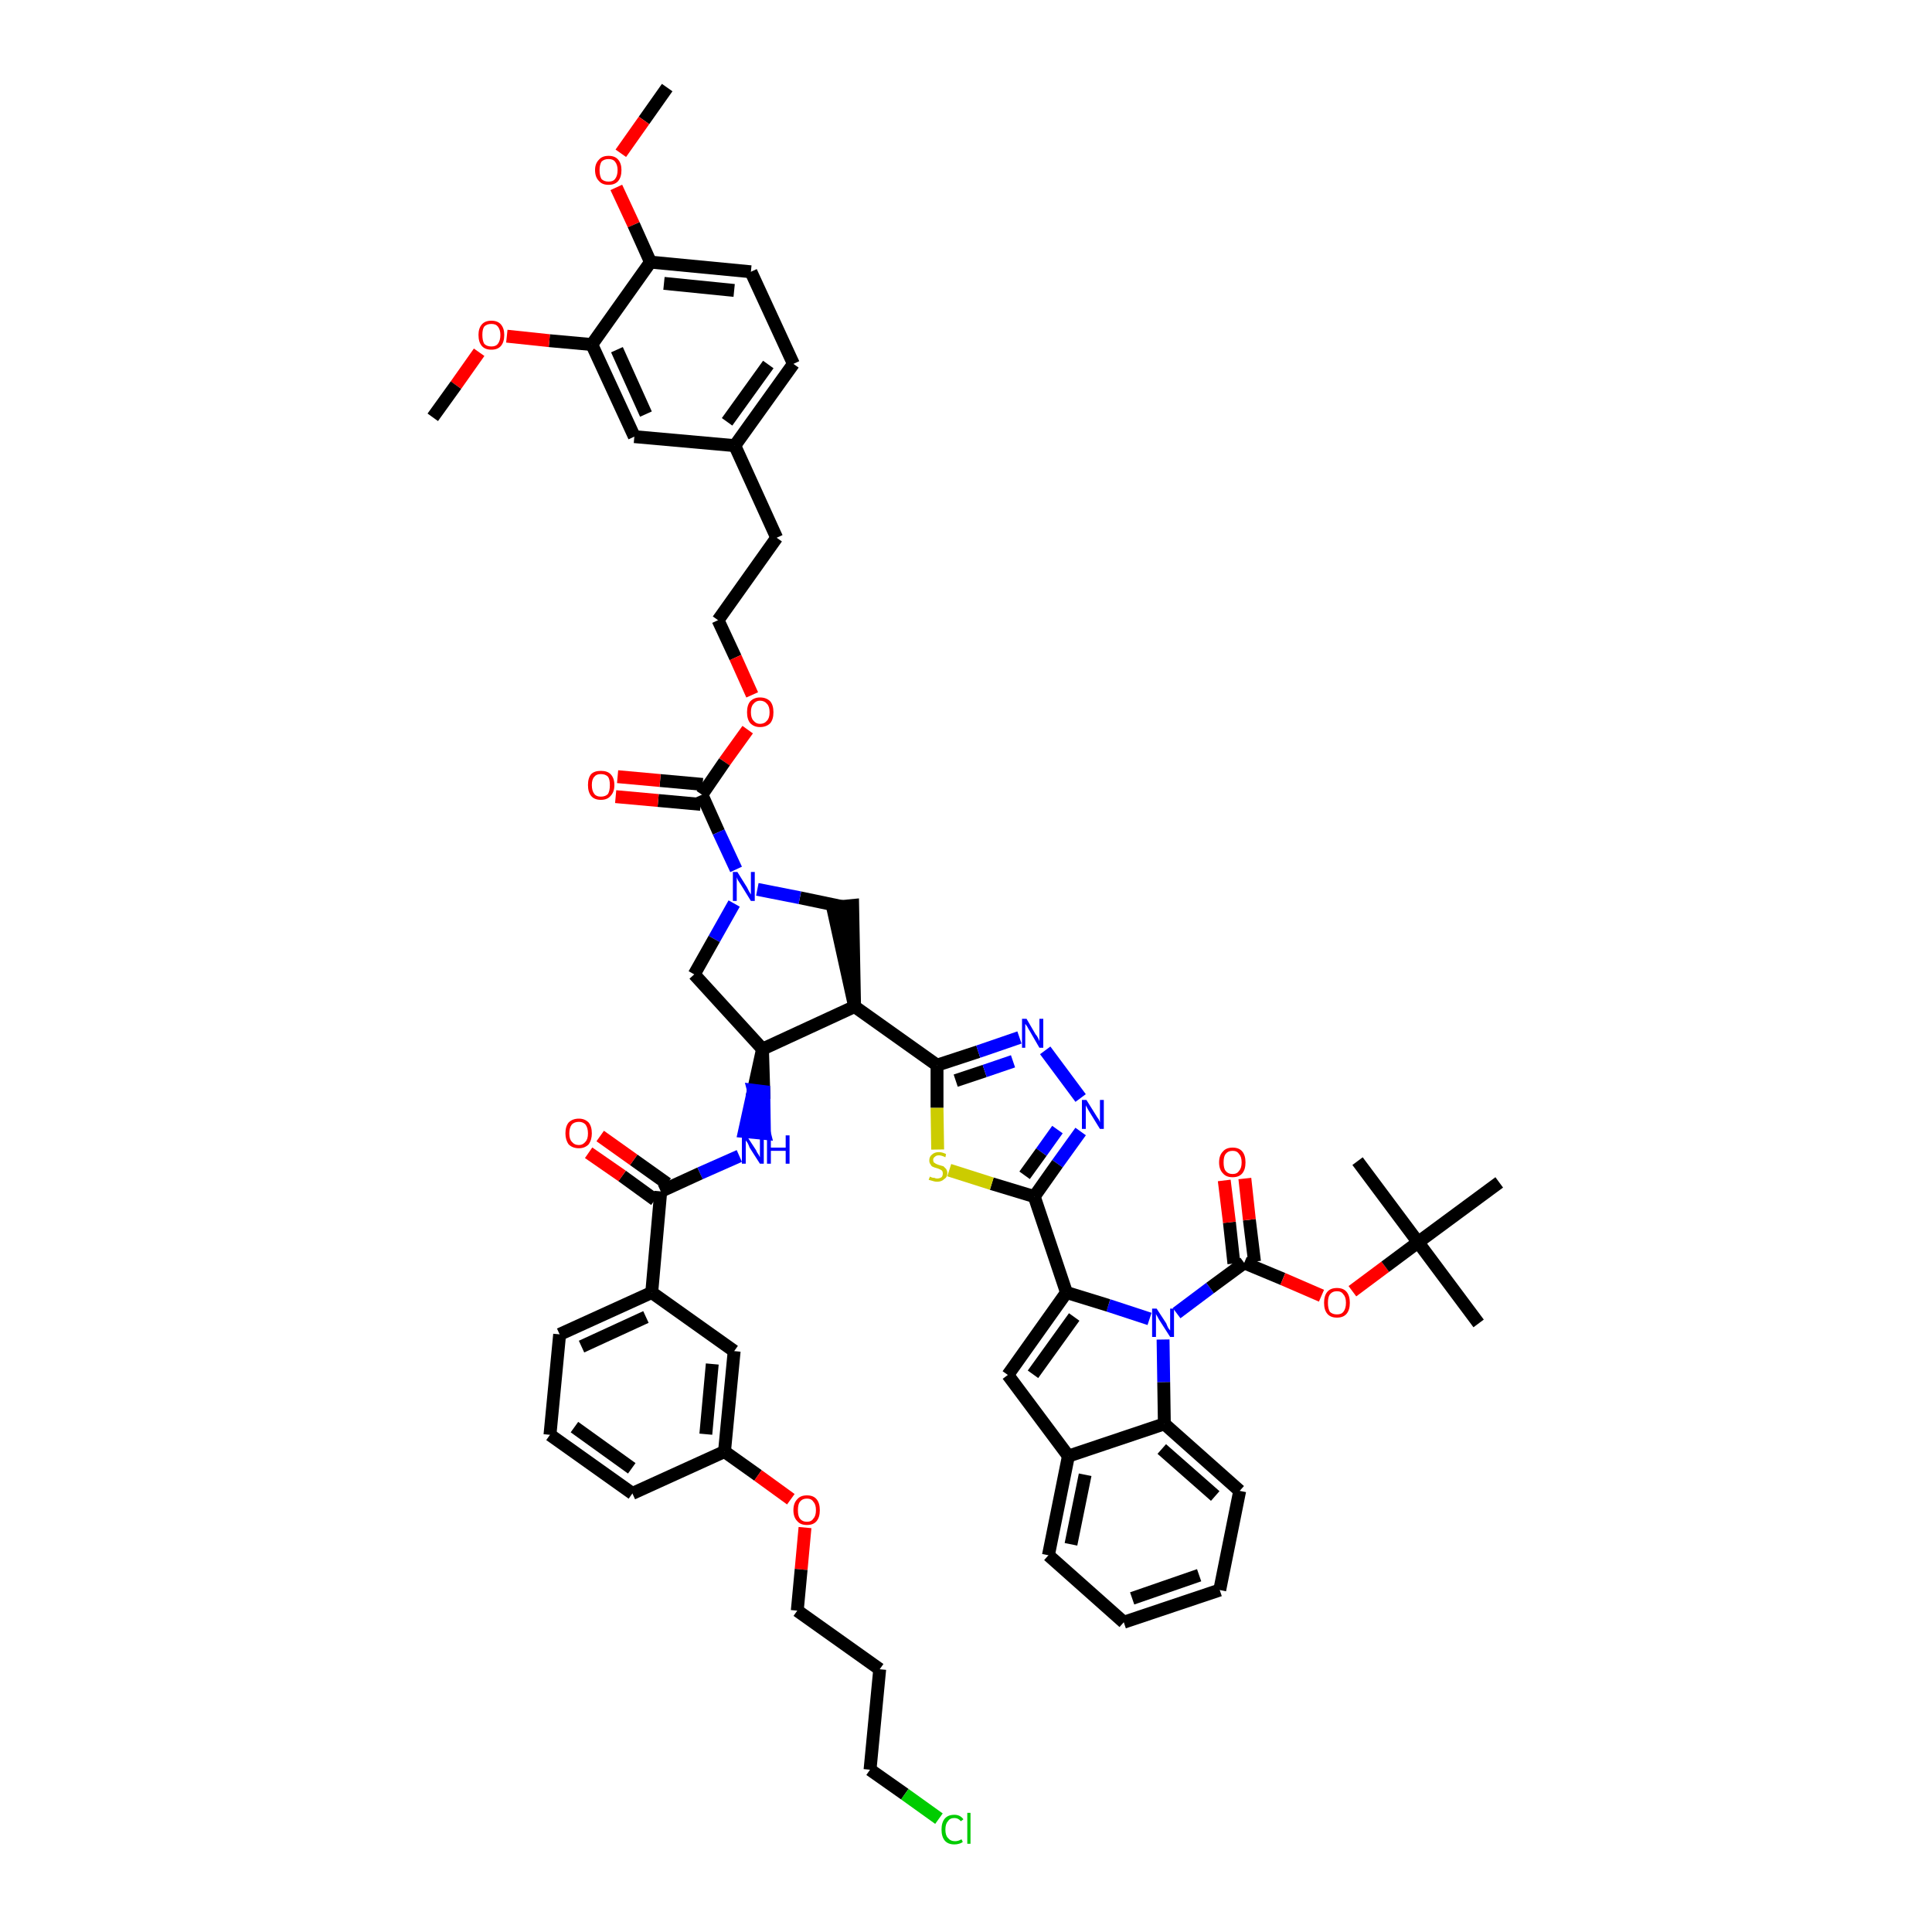 <?xml version='1.0' encoding='iso-8859-1'?>
<svg version='1.1' baseProfile='full'
              xmlns='http://www.w3.org/2000/svg'
                      xmlns:rdkit='http://www.rdkit.org/xml'
                      xmlns:xlink='http://www.w3.org/1999/xlink'
                  xml:space='preserve'
width='300px' height='300px' viewBox='0 0 300 300'>
<!-- END OF HEADER -->
<path class='bond-0 atom-0 atom-1' d='M 103.6,13.6 L 100.0,18.7' style='fill:none;fill-rule:evenodd;stroke:#000000;stroke-width:2.0px;stroke-linecap:butt;stroke-linejoin:miter;stroke-opacity:1' />
<path class='bond-0 atom-0 atom-1' d='M 100.0,18.7 L 96.4,23.8' style='fill:none;fill-rule:evenodd;stroke:#FF0000;stroke-width:2.0px;stroke-linecap:butt;stroke-linejoin:miter;stroke-opacity:1' />
<path class='bond-1 atom-1 atom-2' d='M 95.7,29.1 L 98.4,34.9' style='fill:none;fill-rule:evenodd;stroke:#FF0000;stroke-width:2.0px;stroke-linecap:butt;stroke-linejoin:miter;stroke-opacity:1' />
<path class='bond-1 atom-1 atom-2' d='M 98.4,34.9 L 101.0,40.7' style='fill:none;fill-rule:evenodd;stroke:#000000;stroke-width:2.0px;stroke-linecap:butt;stroke-linejoin:miter;stroke-opacity:1' />
<path class='bond-2 atom-2 atom-3' d='M 101.0,40.7 L 116.6,42.2' style='fill:none;fill-rule:evenodd;stroke:#000000;stroke-width:2.0px;stroke-linecap:butt;stroke-linejoin:miter;stroke-opacity:1' />
<path class='bond-2 atom-2 atom-3' d='M 103.1,44.0 L 114.0,45.1' style='fill:none;fill-rule:evenodd;stroke:#000000;stroke-width:2.0px;stroke-linecap:butt;stroke-linejoin:miter;stroke-opacity:1' />
<path class='bond-54 atom-52 atom-2' d='M 91.9,53.5 L 101.0,40.7' style='fill:none;fill-rule:evenodd;stroke:#000000;stroke-width:2.0px;stroke-linecap:butt;stroke-linejoin:miter;stroke-opacity:1' />
<path class='bond-3 atom-3 atom-4' d='M 116.6,42.2 L 123.2,56.5' style='fill:none;fill-rule:evenodd;stroke:#000000;stroke-width:2.0px;stroke-linecap:butt;stroke-linejoin:miter;stroke-opacity:1' />
<path class='bond-4 atom-4 atom-5' d='M 123.2,56.5 L 114.1,69.2' style='fill:none;fill-rule:evenodd;stroke:#000000;stroke-width:2.0px;stroke-linecap:butt;stroke-linejoin:miter;stroke-opacity:1' />
<path class='bond-4 atom-4 atom-5' d='M 119.3,56.6 L 112.9,65.5' style='fill:none;fill-rule:evenodd;stroke:#000000;stroke-width:2.0px;stroke-linecap:butt;stroke-linejoin:miter;stroke-opacity:1' />
<path class='bond-5 atom-5 atom-6' d='M 114.1,69.2 L 120.6,83.5' style='fill:none;fill-rule:evenodd;stroke:#000000;stroke-width:2.0px;stroke-linecap:butt;stroke-linejoin:miter;stroke-opacity:1' />
<path class='bond-50 atom-5 atom-51' d='M 114.1,69.2 L 98.5,67.8' style='fill:none;fill-rule:evenodd;stroke:#000000;stroke-width:2.0px;stroke-linecap:butt;stroke-linejoin:miter;stroke-opacity:1' />
<path class='bond-6 atom-6 atom-7' d='M 120.6,83.5 L 111.5,96.3' style='fill:none;fill-rule:evenodd;stroke:#000000;stroke-width:2.0px;stroke-linecap:butt;stroke-linejoin:miter;stroke-opacity:1' />
<path class='bond-7 atom-7 atom-8' d='M 111.5,96.3 L 114.2,102.1' style='fill:none;fill-rule:evenodd;stroke:#000000;stroke-width:2.0px;stroke-linecap:butt;stroke-linejoin:miter;stroke-opacity:1' />
<path class='bond-7 atom-7 atom-8' d='M 114.2,102.1 L 116.8,107.9' style='fill:none;fill-rule:evenodd;stroke:#FF0000;stroke-width:2.0px;stroke-linecap:butt;stroke-linejoin:miter;stroke-opacity:1' />
<path class='bond-8 atom-8 atom-9' d='M 116.1,113.3 L 112.5,118.3' style='fill:none;fill-rule:evenodd;stroke:#FF0000;stroke-width:2.0px;stroke-linecap:butt;stroke-linejoin:miter;stroke-opacity:1' />
<path class='bond-8 atom-8 atom-9' d='M 112.5,118.3 L 109.0,123.4' style='fill:none;fill-rule:evenodd;stroke:#000000;stroke-width:2.0px;stroke-linecap:butt;stroke-linejoin:miter;stroke-opacity:1' />
<path class='bond-9 atom-9 atom-10' d='M 109.1,121.8 L 102.5,121.2' style='fill:none;fill-rule:evenodd;stroke:#000000;stroke-width:2.0px;stroke-linecap:butt;stroke-linejoin:miter;stroke-opacity:1' />
<path class='bond-9 atom-9 atom-10' d='M 102.5,121.2 L 95.9,120.6' style='fill:none;fill-rule:evenodd;stroke:#FF0000;stroke-width:2.0px;stroke-linecap:butt;stroke-linejoin:miter;stroke-opacity:1' />
<path class='bond-9 atom-9 atom-10' d='M 108.8,124.9 L 102.2,124.3' style='fill:none;fill-rule:evenodd;stroke:#000000;stroke-width:2.0px;stroke-linecap:butt;stroke-linejoin:miter;stroke-opacity:1' />
<path class='bond-9 atom-9 atom-10' d='M 102.2,124.3 L 95.6,123.7' style='fill:none;fill-rule:evenodd;stroke:#FF0000;stroke-width:2.0px;stroke-linecap:butt;stroke-linejoin:miter;stroke-opacity:1' />
<path class='bond-10 atom-9 atom-11' d='M 109.0,123.4 L 111.6,129.2' style='fill:none;fill-rule:evenodd;stroke:#000000;stroke-width:2.0px;stroke-linecap:butt;stroke-linejoin:miter;stroke-opacity:1' />
<path class='bond-10 atom-9 atom-11' d='M 111.6,129.2 L 114.3,135.0' style='fill:none;fill-rule:evenodd;stroke:#0000FF;stroke-width:2.0px;stroke-linecap:butt;stroke-linejoin:miter;stroke-opacity:1' />
<path class='bond-11 atom-11 atom-12' d='M 114.0,140.3 L 110.9,145.8' style='fill:none;fill-rule:evenodd;stroke:#0000FF;stroke-width:2.0px;stroke-linecap:butt;stroke-linejoin:miter;stroke-opacity:1' />
<path class='bond-11 atom-11 atom-12' d='M 110.9,145.8 L 107.8,151.3' style='fill:none;fill-rule:evenodd;stroke:#000000;stroke-width:2.0px;stroke-linecap:butt;stroke-linejoin:miter;stroke-opacity:1' />
<path class='bond-55 atom-50 atom-11' d='M 130.9,140.8 L 124.2,139.4' style='fill:none;fill-rule:evenodd;stroke:#000000;stroke-width:2.0px;stroke-linecap:butt;stroke-linejoin:miter;stroke-opacity:1' />
<path class='bond-55 atom-50 atom-11' d='M 124.2,139.4 L 117.6,138.1' style='fill:none;fill-rule:evenodd;stroke:#0000FF;stroke-width:2.0px;stroke-linecap:butt;stroke-linejoin:miter;stroke-opacity:1' />
<path class='bond-12 atom-12 atom-13' d='M 107.8,151.3 L 118.4,162.9' style='fill:none;fill-rule:evenodd;stroke:#000000;stroke-width:2.0px;stroke-linecap:butt;stroke-linejoin:miter;stroke-opacity:1' />
<path class='bond-13 atom-13 atom-14' d='M 118.4,162.9 L 117.0,169.3 L 118.6,169.5 Z' style='fill:#000000;fill-rule:evenodd;fill-opacity:1;stroke:#000000;stroke-width:2.0px;stroke-linecap:butt;stroke-linejoin:miter;stroke-opacity:1;' />
<path class='bond-13 atom-13 atom-14' d='M 117.0,169.3 L 118.7,176.0 L 115.6,175.7 Z' style='fill:#0000FF;fill-rule:evenodd;fill-opacity:1;stroke:#0000FF;stroke-width:2.0px;stroke-linecap:butt;stroke-linejoin:miter;stroke-opacity:1;' />
<path class='bond-13 atom-13 atom-14' d='M 117.0,169.3 L 118.6,169.5 L 118.7,176.0 Z' style='fill:#0000FF;fill-rule:evenodd;fill-opacity:1;stroke:#0000FF;stroke-width:2.0px;stroke-linecap:butt;stroke-linejoin:miter;stroke-opacity:1;' />
<path class='bond-27 atom-13 atom-28' d='M 118.4,162.9 L 132.7,156.3' style='fill:none;fill-rule:evenodd;stroke:#000000;stroke-width:2.0px;stroke-linecap:butt;stroke-linejoin:miter;stroke-opacity:1' />
<path class='bond-14 atom-14 atom-15' d='M 114.8,179.5 L 108.7,182.2' style='fill:none;fill-rule:evenodd;stroke:#0000FF;stroke-width:2.0px;stroke-linecap:butt;stroke-linejoin:miter;stroke-opacity:1' />
<path class='bond-14 atom-14 atom-15' d='M 108.7,182.2 L 102.6,185.0' style='fill:none;fill-rule:evenodd;stroke:#000000;stroke-width:2.0px;stroke-linecap:butt;stroke-linejoin:miter;stroke-opacity:1' />
<path class='bond-15 atom-15 atom-16' d='M 103.6,183.8 L 98.4,180.1' style='fill:none;fill-rule:evenodd;stroke:#000000;stroke-width:2.0px;stroke-linecap:butt;stroke-linejoin:miter;stroke-opacity:1' />
<path class='bond-15 atom-15 atom-16' d='M 98.4,180.1 L 93.2,176.4' style='fill:none;fill-rule:evenodd;stroke:#FF0000;stroke-width:2.0px;stroke-linecap:butt;stroke-linejoin:miter;stroke-opacity:1' />
<path class='bond-15 atom-15 atom-16' d='M 101.7,186.3 L 96.6,182.6' style='fill:none;fill-rule:evenodd;stroke:#000000;stroke-width:2.0px;stroke-linecap:butt;stroke-linejoin:miter;stroke-opacity:1' />
<path class='bond-15 atom-15 atom-16' d='M 96.6,182.6 L 91.4,179.0' style='fill:none;fill-rule:evenodd;stroke:#FF0000;stroke-width:2.0px;stroke-linecap:butt;stroke-linejoin:miter;stroke-opacity:1' />
<path class='bond-16 atom-15 atom-17' d='M 102.6,185.0 L 101.2,200.7' style='fill:none;fill-rule:evenodd;stroke:#000000;stroke-width:2.0px;stroke-linecap:butt;stroke-linejoin:miter;stroke-opacity:1' />
<path class='bond-17 atom-17 atom-18' d='M 101.2,200.7 L 86.9,207.2' style='fill:none;fill-rule:evenodd;stroke:#000000;stroke-width:2.0px;stroke-linecap:butt;stroke-linejoin:miter;stroke-opacity:1' />
<path class='bond-17 atom-17 atom-18' d='M 100.3,204.5 L 90.3,209.1' style='fill:none;fill-rule:evenodd;stroke:#000000;stroke-width:2.0px;stroke-linecap:butt;stroke-linejoin:miter;stroke-opacity:1' />
<path class='bond-56 atom-27 atom-17' d='M 114.0,209.8 L 101.2,200.7' style='fill:none;fill-rule:evenodd;stroke:#000000;stroke-width:2.0px;stroke-linecap:butt;stroke-linejoin:miter;stroke-opacity:1' />
<path class='bond-18 atom-18 atom-19' d='M 86.9,207.2 L 85.4,222.8' style='fill:none;fill-rule:evenodd;stroke:#000000;stroke-width:2.0px;stroke-linecap:butt;stroke-linejoin:miter;stroke-opacity:1' />
<path class='bond-19 atom-19 atom-20' d='M 85.4,222.8 L 98.2,231.9' style='fill:none;fill-rule:evenodd;stroke:#000000;stroke-width:2.0px;stroke-linecap:butt;stroke-linejoin:miter;stroke-opacity:1' />
<path class='bond-19 atom-19 atom-20' d='M 89.2,221.6 L 98.1,228.0' style='fill:none;fill-rule:evenodd;stroke:#000000;stroke-width:2.0px;stroke-linecap:butt;stroke-linejoin:miter;stroke-opacity:1' />
<path class='bond-20 atom-20 atom-21' d='M 98.2,231.9 L 112.5,225.4' style='fill:none;fill-rule:evenodd;stroke:#000000;stroke-width:2.0px;stroke-linecap:butt;stroke-linejoin:miter;stroke-opacity:1' />
<path class='bond-21 atom-21 atom-22' d='M 112.5,225.4 L 117.7,229.1' style='fill:none;fill-rule:evenodd;stroke:#000000;stroke-width:2.0px;stroke-linecap:butt;stroke-linejoin:miter;stroke-opacity:1' />
<path class='bond-21 atom-21 atom-22' d='M 117.7,229.1 L 122.8,232.8' style='fill:none;fill-rule:evenodd;stroke:#FF0000;stroke-width:2.0px;stroke-linecap:butt;stroke-linejoin:miter;stroke-opacity:1' />
<path class='bond-26 atom-21 atom-27' d='M 112.5,225.4 L 114.0,209.8' style='fill:none;fill-rule:evenodd;stroke:#000000;stroke-width:2.0px;stroke-linecap:butt;stroke-linejoin:miter;stroke-opacity:1' />
<path class='bond-26 atom-21 atom-27' d='M 109.6,222.7 L 110.6,211.8' style='fill:none;fill-rule:evenodd;stroke:#000000;stroke-width:2.0px;stroke-linecap:butt;stroke-linejoin:miter;stroke-opacity:1' />
<path class='bond-22 atom-22 atom-23' d='M 125.0,237.2 L 124.4,243.7' style='fill:none;fill-rule:evenodd;stroke:#FF0000;stroke-width:2.0px;stroke-linecap:butt;stroke-linejoin:miter;stroke-opacity:1' />
<path class='bond-22 atom-22 atom-23' d='M 124.4,243.7 L 123.8,250.1' style='fill:none;fill-rule:evenodd;stroke:#000000;stroke-width:2.0px;stroke-linecap:butt;stroke-linejoin:miter;stroke-opacity:1' />
<path class='bond-23 atom-23 atom-24' d='M 123.8,250.1 L 136.6,259.2' style='fill:none;fill-rule:evenodd;stroke:#000000;stroke-width:2.0px;stroke-linecap:butt;stroke-linejoin:miter;stroke-opacity:1' />
<path class='bond-24 atom-24 atom-25' d='M 136.6,259.2 L 135.1,274.8' style='fill:none;fill-rule:evenodd;stroke:#000000;stroke-width:2.0px;stroke-linecap:butt;stroke-linejoin:miter;stroke-opacity:1' />
<path class='bond-25 atom-25 atom-26' d='M 135.1,274.8 L 140.5,278.6' style='fill:none;fill-rule:evenodd;stroke:#000000;stroke-width:2.0px;stroke-linecap:butt;stroke-linejoin:miter;stroke-opacity:1' />
<path class='bond-25 atom-25 atom-26' d='M 140.5,278.6 L 145.8,282.4' style='fill:none;fill-rule:evenodd;stroke:#00CC00;stroke-width:2.0px;stroke-linecap:butt;stroke-linejoin:miter;stroke-opacity:1' />
<path class='bond-28 atom-28 atom-29' d='M 132.7,156.3 L 145.5,165.4' style='fill:none;fill-rule:evenodd;stroke:#000000;stroke-width:2.0px;stroke-linecap:butt;stroke-linejoin:miter;stroke-opacity:1' />
<path class='bond-49 atom-28 atom-50' d='M 132.7,156.3 L 132.4,140.6 L 129.3,140.9 Z' style='fill:#000000;fill-rule:evenodd;fill-opacity:1;stroke:#000000;stroke-width:2.0px;stroke-linecap:butt;stroke-linejoin:miter;stroke-opacity:1;' />
<path class='bond-29 atom-29 atom-30' d='M 145.5,165.4 L 151.9,163.3' style='fill:none;fill-rule:evenodd;stroke:#000000;stroke-width:2.0px;stroke-linecap:butt;stroke-linejoin:miter;stroke-opacity:1' />
<path class='bond-29 atom-29 atom-30' d='M 151.9,163.3 L 158.3,161.1' style='fill:none;fill-rule:evenodd;stroke:#0000FF;stroke-width:2.0px;stroke-linecap:butt;stroke-linejoin:miter;stroke-opacity:1' />
<path class='bond-29 atom-29 atom-30' d='M 148.4,167.8 L 152.9,166.3' style='fill:none;fill-rule:evenodd;stroke:#000000;stroke-width:2.0px;stroke-linecap:butt;stroke-linejoin:miter;stroke-opacity:1' />
<path class='bond-29 atom-29 atom-30' d='M 152.9,166.3 L 157.3,164.8' style='fill:none;fill-rule:evenodd;stroke:#0000FF;stroke-width:2.0px;stroke-linecap:butt;stroke-linejoin:miter;stroke-opacity:1' />
<path class='bond-57 atom-49 atom-29' d='M 145.6,178.5 L 145.5,172.0' style='fill:none;fill-rule:evenodd;stroke:#CCCC00;stroke-width:2.0px;stroke-linecap:butt;stroke-linejoin:miter;stroke-opacity:1' />
<path class='bond-57 atom-49 atom-29' d='M 145.5,172.0 L 145.5,165.4' style='fill:none;fill-rule:evenodd;stroke:#000000;stroke-width:2.0px;stroke-linecap:butt;stroke-linejoin:miter;stroke-opacity:1' />
<path class='bond-30 atom-30 atom-31' d='M 162.3,163.1 L 167.8,170.5' style='fill:none;fill-rule:evenodd;stroke:#0000FF;stroke-width:2.0px;stroke-linecap:butt;stroke-linejoin:miter;stroke-opacity:1' />
<path class='bond-31 atom-31 atom-32' d='M 167.8,175.7 L 164.2,180.7' style='fill:none;fill-rule:evenodd;stroke:#0000FF;stroke-width:2.0px;stroke-linecap:butt;stroke-linejoin:miter;stroke-opacity:1' />
<path class='bond-31 atom-31 atom-32' d='M 164.2,180.7 L 160.6,185.8' style='fill:none;fill-rule:evenodd;stroke:#000000;stroke-width:2.0px;stroke-linecap:butt;stroke-linejoin:miter;stroke-opacity:1' />
<path class='bond-31 atom-31 atom-32' d='M 164.2,175.4 L 161.7,178.9' style='fill:none;fill-rule:evenodd;stroke:#0000FF;stroke-width:2.0px;stroke-linecap:butt;stroke-linejoin:miter;stroke-opacity:1' />
<path class='bond-31 atom-31 atom-32' d='M 161.7,178.9 L 159.1,182.5' style='fill:none;fill-rule:evenodd;stroke:#000000;stroke-width:2.0px;stroke-linecap:butt;stroke-linejoin:miter;stroke-opacity:1' />
<path class='bond-32 atom-32 atom-33' d='M 160.6,185.8 L 165.6,200.7' style='fill:none;fill-rule:evenodd;stroke:#000000;stroke-width:2.0px;stroke-linecap:butt;stroke-linejoin:miter;stroke-opacity:1' />
<path class='bond-48 atom-32 atom-49' d='M 160.6,185.8 L 154.0,183.8' style='fill:none;fill-rule:evenodd;stroke:#000000;stroke-width:2.0px;stroke-linecap:butt;stroke-linejoin:miter;stroke-opacity:1' />
<path class='bond-48 atom-32 atom-49' d='M 154.0,183.8 L 147.4,181.7' style='fill:none;fill-rule:evenodd;stroke:#CCCC00;stroke-width:2.0px;stroke-linecap:butt;stroke-linejoin:miter;stroke-opacity:1' />
<path class='bond-33 atom-33 atom-34' d='M 165.6,200.7 L 156.5,213.5' style='fill:none;fill-rule:evenodd;stroke:#000000;stroke-width:2.0px;stroke-linecap:butt;stroke-linejoin:miter;stroke-opacity:1' />
<path class='bond-33 atom-33 atom-34' d='M 166.8,204.5 L 160.4,213.4' style='fill:none;fill-rule:evenodd;stroke:#000000;stroke-width:2.0px;stroke-linecap:butt;stroke-linejoin:miter;stroke-opacity:1' />
<path class='bond-58 atom-41 atom-33' d='M 178.5,204.8 L 172.1,202.7' style='fill:none;fill-rule:evenodd;stroke:#0000FF;stroke-width:2.0px;stroke-linecap:butt;stroke-linejoin:miter;stroke-opacity:1' />
<path class='bond-58 atom-41 atom-33' d='M 172.1,202.7 L 165.6,200.7' style='fill:none;fill-rule:evenodd;stroke:#000000;stroke-width:2.0px;stroke-linecap:butt;stroke-linejoin:miter;stroke-opacity:1' />
<path class='bond-34 atom-34 atom-35' d='M 156.5,213.5 L 165.9,226.1' style='fill:none;fill-rule:evenodd;stroke:#000000;stroke-width:2.0px;stroke-linecap:butt;stroke-linejoin:miter;stroke-opacity:1' />
<path class='bond-35 atom-35 atom-36' d='M 165.9,226.1 L 162.8,241.5' style='fill:none;fill-rule:evenodd;stroke:#000000;stroke-width:2.0px;stroke-linecap:butt;stroke-linejoin:miter;stroke-opacity:1' />
<path class='bond-35 atom-35 atom-36' d='M 168.5,229.0 L 166.3,239.8' style='fill:none;fill-rule:evenodd;stroke:#000000;stroke-width:2.0px;stroke-linecap:butt;stroke-linejoin:miter;stroke-opacity:1' />
<path class='bond-59 atom-40 atom-35' d='M 180.8,221.1 L 165.9,226.1' style='fill:none;fill-rule:evenodd;stroke:#000000;stroke-width:2.0px;stroke-linecap:butt;stroke-linejoin:miter;stroke-opacity:1' />
<path class='bond-36 atom-36 atom-37' d='M 162.8,241.5 L 174.5,251.9' style='fill:none;fill-rule:evenodd;stroke:#000000;stroke-width:2.0px;stroke-linecap:butt;stroke-linejoin:miter;stroke-opacity:1' />
<path class='bond-37 atom-37 atom-38' d='M 174.5,251.9 L 189.4,246.9' style='fill:none;fill-rule:evenodd;stroke:#000000;stroke-width:2.0px;stroke-linecap:butt;stroke-linejoin:miter;stroke-opacity:1' />
<path class='bond-37 atom-37 atom-38' d='M 175.8,248.2 L 186.2,244.6' style='fill:none;fill-rule:evenodd;stroke:#000000;stroke-width:2.0px;stroke-linecap:butt;stroke-linejoin:miter;stroke-opacity:1' />
<path class='bond-38 atom-38 atom-39' d='M 189.4,246.9 L 192.5,231.5' style='fill:none;fill-rule:evenodd;stroke:#000000;stroke-width:2.0px;stroke-linecap:butt;stroke-linejoin:miter;stroke-opacity:1' />
<path class='bond-39 atom-39 atom-40' d='M 192.5,231.5 L 180.8,221.1' style='fill:none;fill-rule:evenodd;stroke:#000000;stroke-width:2.0px;stroke-linecap:butt;stroke-linejoin:miter;stroke-opacity:1' />
<path class='bond-39 atom-39 atom-40' d='M 188.7,232.3 L 180.4,225.0' style='fill:none;fill-rule:evenodd;stroke:#000000;stroke-width:2.0px;stroke-linecap:butt;stroke-linejoin:miter;stroke-opacity:1' />
<path class='bond-40 atom-40 atom-41' d='M 180.8,221.1 L 180.7,214.6' style='fill:none;fill-rule:evenodd;stroke:#000000;stroke-width:2.0px;stroke-linecap:butt;stroke-linejoin:miter;stroke-opacity:1' />
<path class='bond-40 atom-40 atom-41' d='M 180.7,214.6 L 180.6,208.0' style='fill:none;fill-rule:evenodd;stroke:#0000FF;stroke-width:2.0px;stroke-linecap:butt;stroke-linejoin:miter;stroke-opacity:1' />
<path class='bond-41 atom-41 atom-42' d='M 182.7,203.9 L 187.9,200.0' style='fill:none;fill-rule:evenodd;stroke:#0000FF;stroke-width:2.0px;stroke-linecap:butt;stroke-linejoin:miter;stroke-opacity:1' />
<path class='bond-41 atom-41 atom-42' d='M 187.9,200.0 L 193.2,196.1' style='fill:none;fill-rule:evenodd;stroke:#000000;stroke-width:2.0px;stroke-linecap:butt;stroke-linejoin:miter;stroke-opacity:1' />
<path class='bond-42 atom-42 atom-43' d='M 194.8,195.9 L 194.0,189.4' style='fill:none;fill-rule:evenodd;stroke:#000000;stroke-width:2.0px;stroke-linecap:butt;stroke-linejoin:miter;stroke-opacity:1' />
<path class='bond-42 atom-42 atom-43' d='M 194.0,189.4 L 193.3,183.0' style='fill:none;fill-rule:evenodd;stroke:#FF0000;stroke-width:2.0px;stroke-linecap:butt;stroke-linejoin:miter;stroke-opacity:1' />
<path class='bond-42 atom-42 atom-43' d='M 191.6,196.2 L 190.9,189.8' style='fill:none;fill-rule:evenodd;stroke:#000000;stroke-width:2.0px;stroke-linecap:butt;stroke-linejoin:miter;stroke-opacity:1' />
<path class='bond-42 atom-42 atom-43' d='M 190.9,189.8 L 190.1,183.3' style='fill:none;fill-rule:evenodd;stroke:#FF0000;stroke-width:2.0px;stroke-linecap:butt;stroke-linejoin:miter;stroke-opacity:1' />
<path class='bond-43 atom-42 atom-44' d='M 193.2,196.1 L 199.2,198.6' style='fill:none;fill-rule:evenodd;stroke:#000000;stroke-width:2.0px;stroke-linecap:butt;stroke-linejoin:miter;stroke-opacity:1' />
<path class='bond-43 atom-42 atom-44' d='M 199.2,198.6 L 205.2,201.2' style='fill:none;fill-rule:evenodd;stroke:#FF0000;stroke-width:2.0px;stroke-linecap:butt;stroke-linejoin:miter;stroke-opacity:1' />
<path class='bond-44 atom-44 atom-45' d='M 210.0,200.5 L 215.1,196.7' style='fill:none;fill-rule:evenodd;stroke:#FF0000;stroke-width:2.0px;stroke-linecap:butt;stroke-linejoin:miter;stroke-opacity:1' />
<path class='bond-44 atom-44 atom-45' d='M 215.1,196.7 L 220.2,192.9' style='fill:none;fill-rule:evenodd;stroke:#000000;stroke-width:2.0px;stroke-linecap:butt;stroke-linejoin:miter;stroke-opacity:1' />
<path class='bond-45 atom-45 atom-46' d='M 220.2,192.9 L 229.6,205.5' style='fill:none;fill-rule:evenodd;stroke:#000000;stroke-width:2.0px;stroke-linecap:butt;stroke-linejoin:miter;stroke-opacity:1' />
<path class='bond-46 atom-45 atom-47' d='M 220.2,192.9 L 210.8,180.3' style='fill:none;fill-rule:evenodd;stroke:#000000;stroke-width:2.0px;stroke-linecap:butt;stroke-linejoin:miter;stroke-opacity:1' />
<path class='bond-47 atom-45 atom-48' d='M 220.2,192.9 L 232.8,183.6' style='fill:none;fill-rule:evenodd;stroke:#000000;stroke-width:2.0px;stroke-linecap:butt;stroke-linejoin:miter;stroke-opacity:1' />
<path class='bond-51 atom-51 atom-52' d='M 98.5,67.8 L 91.9,53.5' style='fill:none;fill-rule:evenodd;stroke:#000000;stroke-width:2.0px;stroke-linecap:butt;stroke-linejoin:miter;stroke-opacity:1' />
<path class='bond-51 atom-51 atom-52' d='M 100.3,64.3 L 95.8,54.3' style='fill:none;fill-rule:evenodd;stroke:#000000;stroke-width:2.0px;stroke-linecap:butt;stroke-linejoin:miter;stroke-opacity:1' />
<path class='bond-52 atom-52 atom-53' d='M 91.9,53.5 L 85.3,52.9' style='fill:none;fill-rule:evenodd;stroke:#000000;stroke-width:2.0px;stroke-linecap:butt;stroke-linejoin:miter;stroke-opacity:1' />
<path class='bond-52 atom-52 atom-53' d='M 85.3,52.9 L 78.7,52.2' style='fill:none;fill-rule:evenodd;stroke:#FF0000;stroke-width:2.0px;stroke-linecap:butt;stroke-linejoin:miter;stroke-opacity:1' />
<path class='bond-53 atom-53 atom-54' d='M 74.4,54.7 L 70.8,59.8' style='fill:none;fill-rule:evenodd;stroke:#FF0000;stroke-width:2.0px;stroke-linecap:butt;stroke-linejoin:miter;stroke-opacity:1' />
<path class='bond-53 atom-53 atom-54' d='M 70.8,59.8 L 67.2,64.8' style='fill:none;fill-rule:evenodd;stroke:#000000;stroke-width:2.0px;stroke-linecap:butt;stroke-linejoin:miter;stroke-opacity:1' />
<path  class='atom-1' d='M 92.4 26.4
Q 92.4 25.4, 93.0 24.8
Q 93.5 24.2, 94.5 24.2
Q 95.5 24.2, 96.0 24.8
Q 96.5 25.4, 96.5 26.4
Q 96.5 27.5, 96.0 28.1
Q 95.5 28.7, 94.5 28.7
Q 93.5 28.7, 93.0 28.1
Q 92.4 27.5, 92.4 26.4
M 94.5 28.2
Q 95.2 28.2, 95.5 27.8
Q 95.9 27.3, 95.9 26.4
Q 95.9 25.6, 95.5 25.1
Q 95.2 24.7, 94.5 24.7
Q 93.8 24.7, 93.4 25.1
Q 93.1 25.6, 93.1 26.4
Q 93.1 27.3, 93.4 27.8
Q 93.8 28.2, 94.5 28.2
' fill='#FF0000'/>
<path  class='atom-8' d='M 116.0 110.6
Q 116.0 109.5, 116.5 108.9
Q 117.1 108.3, 118.0 108.3
Q 119.0 108.3, 119.6 108.9
Q 120.1 109.5, 120.1 110.6
Q 120.1 111.7, 119.6 112.3
Q 119.0 112.9, 118.0 112.9
Q 117.1 112.9, 116.5 112.3
Q 116.0 111.7, 116.0 110.6
M 118.0 112.4
Q 118.7 112.4, 119.1 111.9
Q 119.5 111.5, 119.5 110.6
Q 119.5 109.7, 119.1 109.3
Q 118.7 108.8, 118.0 108.8
Q 117.4 108.8, 117.0 109.3
Q 116.6 109.7, 116.6 110.6
Q 116.6 111.5, 117.0 111.9
Q 117.4 112.4, 118.0 112.4
' fill='#FF0000'/>
<path  class='atom-10' d='M 91.3 121.9
Q 91.3 120.8, 91.8 120.2
Q 92.3 119.7, 93.3 119.7
Q 94.3 119.7, 94.8 120.2
Q 95.4 120.8, 95.4 121.9
Q 95.4 123.0, 94.8 123.6
Q 94.3 124.2, 93.3 124.2
Q 92.3 124.2, 91.8 123.6
Q 91.3 123.0, 91.3 121.9
M 93.3 123.7
Q 94.0 123.7, 94.4 123.3
Q 94.7 122.8, 94.7 121.9
Q 94.7 121.0, 94.4 120.6
Q 94.0 120.2, 93.3 120.2
Q 92.6 120.2, 92.3 120.6
Q 91.9 121.0, 91.9 121.9
Q 91.9 122.8, 92.3 123.3
Q 92.6 123.7, 93.3 123.7
' fill='#FF0000'/>
<path  class='atom-11' d='M 114.5 135.4
L 116.0 137.8
Q 116.1 138.0, 116.3 138.4
Q 116.6 138.9, 116.6 138.9
L 116.6 135.4
L 117.2 135.4
L 117.2 139.9
L 116.6 139.9
L 115.0 137.3
Q 114.8 137.0, 114.6 136.7
Q 114.4 136.3, 114.4 136.2
L 114.4 139.9
L 113.8 139.9
L 113.8 135.4
L 114.5 135.4
' fill='#0000FF'/>
<path  class='atom-14' d='M 115.9 176.3
L 117.4 178.6
Q 117.5 178.9, 117.8 179.3
Q 118.0 179.7, 118.0 179.7
L 118.0 176.3
L 118.6 176.3
L 118.6 180.7
L 118.0 180.7
L 116.4 178.2
Q 116.3 177.9, 116.1 177.5
Q 115.9 177.2, 115.8 177.1
L 115.8 180.7
L 115.2 180.7
L 115.2 176.3
L 115.9 176.3
' fill='#0000FF'/>
<path  class='atom-14' d='M 119.1 176.3
L 119.7 176.3
L 119.7 178.2
L 122.0 178.2
L 122.0 176.3
L 122.6 176.3
L 122.6 180.7
L 122.0 180.7
L 122.0 178.7
L 119.7 178.7
L 119.7 180.7
L 119.1 180.7
L 119.1 176.3
' fill='#0000FF'/>
<path  class='atom-16' d='M 87.8 176.0
Q 87.8 174.9, 88.3 174.3
Q 88.9 173.7, 89.9 173.7
Q 90.8 173.7, 91.4 174.3
Q 91.9 174.9, 91.9 176.0
Q 91.9 177.0, 91.4 177.7
Q 90.8 178.3, 89.9 178.3
Q 88.9 178.3, 88.3 177.7
Q 87.8 177.0, 87.8 176.0
M 89.9 177.8
Q 90.5 177.8, 90.9 177.3
Q 91.3 176.9, 91.3 176.0
Q 91.3 175.1, 90.9 174.6
Q 90.5 174.2, 89.9 174.2
Q 89.2 174.2, 88.8 174.6
Q 88.4 175.1, 88.4 176.0
Q 88.4 176.9, 88.8 177.3
Q 89.2 177.8, 89.9 177.8
' fill='#FF0000'/>
<path  class='atom-22' d='M 123.2 234.5
Q 123.2 233.4, 123.8 232.8
Q 124.3 232.2, 125.3 232.2
Q 126.3 232.2, 126.8 232.8
Q 127.3 233.4, 127.3 234.5
Q 127.3 235.6, 126.8 236.2
Q 126.3 236.8, 125.3 236.8
Q 124.3 236.8, 123.8 236.2
Q 123.2 235.6, 123.2 234.5
M 125.3 236.3
Q 126.0 236.3, 126.3 235.8
Q 126.7 235.4, 126.7 234.5
Q 126.7 233.6, 126.3 233.2
Q 126.0 232.7, 125.3 232.7
Q 124.6 232.7, 124.2 233.2
Q 123.9 233.6, 123.9 234.5
Q 123.9 235.4, 124.2 235.8
Q 124.6 236.3, 125.3 236.3
' fill='#FF0000'/>
<path  class='atom-26' d='M 146.2 284.1
Q 146.2 283.0, 146.7 282.4
Q 147.2 281.8, 148.2 281.8
Q 149.1 281.8, 149.6 282.5
L 149.2 282.8
Q 148.8 282.3, 148.2 282.3
Q 147.5 282.3, 147.2 282.8
Q 146.8 283.2, 146.8 284.1
Q 146.8 285.0, 147.2 285.4
Q 147.6 285.9, 148.3 285.9
Q 148.8 285.9, 149.3 285.6
L 149.5 286.0
Q 149.3 286.2, 148.9 286.3
Q 148.6 286.4, 148.2 286.4
Q 147.2 286.4, 146.7 285.8
Q 146.2 285.2, 146.2 284.1
' fill='#00CC00'/>
<path  class='atom-26' d='M 150.2 281.5
L 150.7 281.5
L 150.7 286.3
L 150.2 286.3
L 150.2 281.5
' fill='#00CC00'/>
<path  class='atom-30' d='M 159.4 158.2
L 160.8 160.6
Q 161.0 160.8, 161.2 161.2
Q 161.4 161.6, 161.4 161.7
L 161.4 158.2
L 162.0 158.2
L 162.0 162.7
L 161.4 162.7
L 159.9 160.1
Q 159.7 159.8, 159.5 159.4
Q 159.3 159.1, 159.2 159.0
L 159.2 162.7
L 158.7 162.7
L 158.7 158.2
L 159.4 158.2
' fill='#0000FF'/>
<path  class='atom-31' d='M 168.7 170.8
L 170.2 173.2
Q 170.3 173.4, 170.6 173.8
Q 170.8 174.2, 170.8 174.3
L 170.8 170.8
L 171.4 170.8
L 171.4 175.3
L 170.8 175.3
L 169.2 172.7
Q 169.0 172.4, 168.8 172.0
Q 168.6 171.7, 168.6 171.6
L 168.6 175.3
L 168.0 175.3
L 168.0 170.8
L 168.7 170.8
' fill='#0000FF'/>
<path  class='atom-41' d='M 179.6 203.2
L 181.1 205.5
Q 181.2 205.8, 181.4 206.2
Q 181.7 206.6, 181.7 206.6
L 181.7 203.2
L 182.3 203.2
L 182.3 207.6
L 181.7 207.6
L 180.1 205.1
Q 179.9 204.8, 179.7 204.4
Q 179.5 204.1, 179.5 204.0
L 179.5 207.6
L 178.9 207.6
L 178.9 203.2
L 179.6 203.2
' fill='#0000FF'/>
<path  class='atom-43' d='M 189.3 180.5
Q 189.3 179.4, 189.9 178.8
Q 190.4 178.2, 191.4 178.2
Q 192.4 178.2, 192.9 178.8
Q 193.4 179.4, 193.4 180.5
Q 193.4 181.6, 192.9 182.2
Q 192.4 182.8, 191.4 182.8
Q 190.4 182.8, 189.9 182.2
Q 189.3 181.6, 189.3 180.5
M 191.4 182.3
Q 192.1 182.3, 192.4 181.8
Q 192.8 181.4, 192.8 180.5
Q 192.8 179.6, 192.4 179.2
Q 192.1 178.7, 191.4 178.7
Q 190.7 178.7, 190.3 179.2
Q 190.0 179.6, 190.0 180.5
Q 190.0 181.4, 190.3 181.8
Q 190.7 182.3, 191.4 182.3
' fill='#FF0000'/>
<path  class='atom-44' d='M 205.6 202.3
Q 205.6 201.2, 206.1 200.6
Q 206.6 200.0, 207.6 200.0
Q 208.6 200.0, 209.1 200.6
Q 209.6 201.2, 209.6 202.3
Q 209.6 203.4, 209.1 204.0
Q 208.6 204.6, 207.6 204.6
Q 206.6 204.6, 206.1 204.0
Q 205.6 203.4, 205.6 202.3
M 207.6 204.1
Q 208.3 204.1, 208.6 203.7
Q 209.0 203.2, 209.0 202.3
Q 209.0 201.4, 208.6 201.0
Q 208.3 200.5, 207.6 200.5
Q 206.9 200.5, 206.5 201.0
Q 206.2 201.4, 206.2 202.3
Q 206.2 203.2, 206.5 203.7
Q 206.9 204.1, 207.6 204.1
' fill='#FF0000'/>
<path  class='atom-49' d='M 144.4 182.7
Q 144.4 182.7, 144.6 182.8
Q 144.8 182.9, 145.1 182.9
Q 145.3 183.0, 145.5 183.0
Q 145.9 183.0, 146.2 182.8
Q 146.4 182.6, 146.4 182.2
Q 146.4 182.0, 146.3 181.8
Q 146.2 181.7, 146.0 181.6
Q 145.8 181.5, 145.5 181.4
Q 145.1 181.3, 144.9 181.2
Q 144.6 181.1, 144.5 180.8
Q 144.3 180.6, 144.3 180.2
Q 144.3 179.6, 144.7 179.3
Q 145.1 178.9, 145.8 178.9
Q 146.3 178.9, 146.9 179.2
L 146.8 179.7
Q 146.2 179.4, 145.8 179.4
Q 145.4 179.4, 145.2 179.6
Q 144.9 179.8, 144.9 180.1
Q 144.9 180.3, 145.0 180.5
Q 145.2 180.6, 145.3 180.7
Q 145.5 180.8, 145.8 180.9
Q 146.2 181.0, 146.5 181.1
Q 146.7 181.3, 146.9 181.5
Q 147.1 181.8, 147.1 182.2
Q 147.1 182.8, 146.6 183.1
Q 146.2 183.5, 145.5 183.5
Q 145.2 183.5, 144.9 183.4
Q 144.6 183.3, 144.2 183.2
L 144.4 182.7
' fill='#CCCC00'/>
<path  class='atom-53' d='M 74.3 52.0
Q 74.3 51.0, 74.8 50.4
Q 75.3 49.8, 76.3 49.8
Q 77.3 49.8, 77.8 50.4
Q 78.3 51.0, 78.3 52.0
Q 78.3 53.1, 77.8 53.7
Q 77.3 54.3, 76.3 54.3
Q 75.3 54.3, 74.8 53.7
Q 74.3 53.1, 74.3 52.0
M 76.3 53.8
Q 77.0 53.8, 77.3 53.4
Q 77.7 52.9, 77.7 52.0
Q 77.7 51.2, 77.3 50.7
Q 77.0 50.3, 76.3 50.3
Q 75.6 50.3, 75.2 50.7
Q 74.9 51.1, 74.9 52.0
Q 74.9 52.9, 75.2 53.4
Q 75.6 53.8, 76.3 53.8
' fill='#FF0000'/>
</svg>
